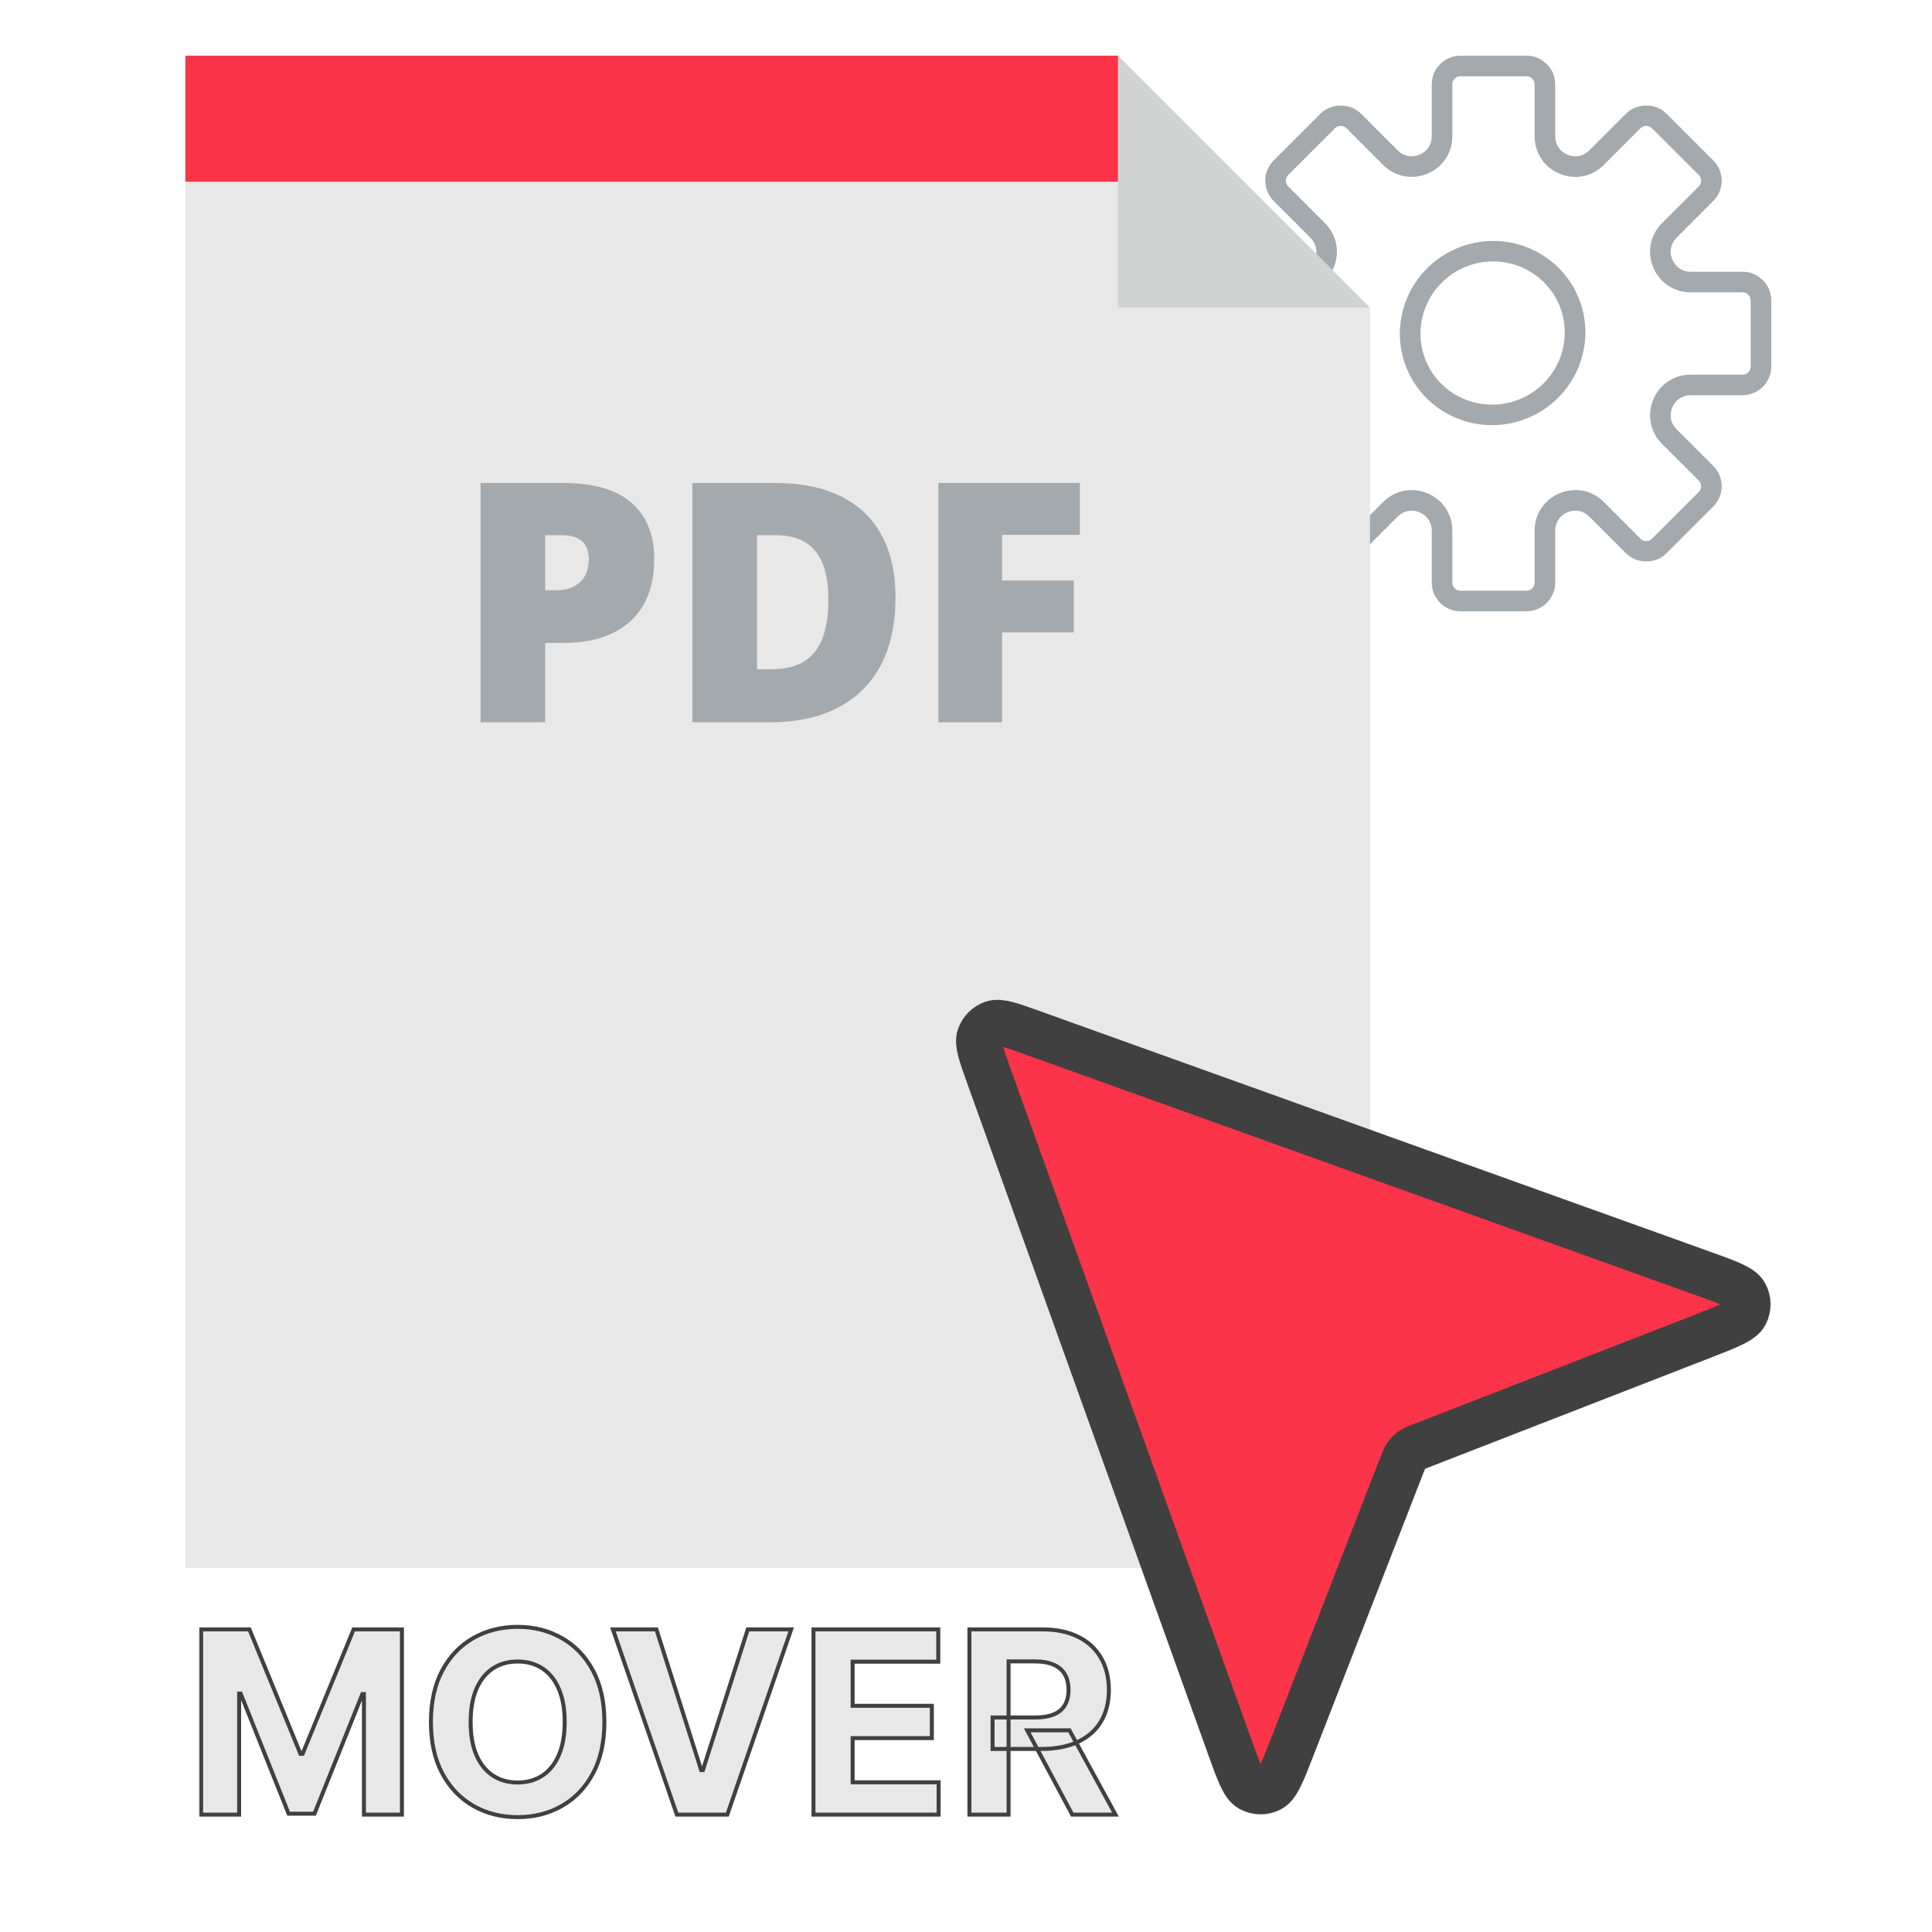 <svg width="971" height="971" viewBox="0 0 971 971" fill="none" xmlns="http://www.w3.org/2000/svg">
<path d="M875.838 136.583H849.716C845.518 136.583 842.059 134.271 840.45 130.393C838.842 126.515 839.659 122.431 842.622 119.463L861.092 100.999C863.806 98.284 865.3 94.67 865.3 90.833C865.3 86.991 863.806 83.382 861.092 80.663L837.55 57.121C832.121 51.692 822.653 51.681 817.214 57.121L798.75 75.585C795.782 78.548 791.687 79.375 787.819 77.762C783.941 76.154 781.63 72.695 781.63 68.496V42.374C781.63 34.448 775.182 28 767.255 28H733.957C726.03 28 719.583 34.448 719.583 42.374V68.496C719.583 72.695 717.271 76.154 713.393 77.762C709.526 79.38 705.431 78.548 702.463 75.585L683.999 57.121C678.559 51.681 669.092 51.692 663.663 57.121L640.121 80.663C637.406 83.377 635.912 86.991 635.912 90.833C635.912 94.67 637.406 98.279 640.121 100.999L658.59 119.463C661.553 122.431 662.365 126.515 660.762 130.393C659.159 134.271 655.695 136.583 651.496 136.583H625.374C617.448 136.583 611 143.03 611 150.957V184.25C611 192.182 617.448 198.63 625.374 198.63H651.496C655.695 198.63 659.154 200.941 660.762 204.819C662.37 208.697 661.553 212.782 658.59 215.75L640.121 234.214C637.406 236.928 635.912 240.543 635.912 244.379C635.912 248.221 637.406 251.83 640.121 254.55L663.663 278.092C669.097 283.526 678.559 283.536 683.999 278.092L702.463 259.622C705.431 256.659 709.51 255.842 713.393 257.45C717.271 259.059 719.583 262.518 719.583 266.716V292.838C719.583 300.765 726.03 307.212 733.957 307.212H767.25C775.177 307.212 781.625 300.765 781.625 292.838V266.716C781.625 262.518 783.936 259.059 787.814 257.45C791.697 255.837 795.777 256.659 798.744 259.622L817.209 278.092C822.648 283.531 832.115 283.521 837.545 278.092L861.086 254.55C863.801 251.835 865.295 248.221 865.295 244.379C865.295 240.543 863.801 236.934 861.086 234.214L842.617 215.75C839.654 212.782 838.842 208.697 840.445 204.819C842.048 200.941 845.518 198.63 849.716 198.63L875.838 198.63C883.765 198.63 890.212 192.182 890.212 184.255V150.957C890.212 143.03 883.765 136.583 875.838 136.583ZM879.871 184.255C879.871 186.479 878.061 188.289 875.838 188.289L849.716 188.289C841.319 188.289 834.106 193.108 830.895 200.863C827.679 208.619 829.37 217.13 835.311 223.066L853.78 241.53C855.357 243.107 855.357 245.667 853.78 247.239L830.239 270.78C828.667 272.352 826.107 272.363 824.53 270.78L806.066 252.311C800.125 246.37 791.619 244.689 783.863 247.895C776.108 251.106 771.289 258.319 771.289 266.716V292.838C771.289 295.061 769.479 296.871 767.255 296.871H733.957C731.733 296.871 729.924 295.061 729.924 292.838V266.716C729.924 258.319 725.105 251.106 717.349 247.895C714.748 246.815 712.07 246.287 709.422 246.287C704.179 246.287 699.097 248.355 695.146 252.306L676.682 270.775C675.1 272.357 672.54 272.347 670.974 270.775L647.432 247.233C645.855 245.656 645.855 243.097 647.432 241.525L665.901 223.061C671.837 217.125 673.533 208.614 670.317 200.858C667.106 193.108 659.893 188.289 651.496 188.289H625.374C623.151 188.289 621.341 186.479 621.341 184.255V150.957C621.341 148.733 623.151 146.924 625.374 146.924H651.496C659.893 146.924 667.106 142.105 670.317 134.349C673.533 126.593 671.842 118.082 665.901 112.146L647.432 93.682C645.855 92.105 645.855 89.546 647.432 87.974L670.974 64.432C672.546 62.855 675.105 62.855 676.682 64.432L695.146 82.896C701.077 88.827 709.583 90.528 717.349 87.312C725.105 84.106 729.924 76.893 729.924 68.496V42.374C729.924 40.151 731.733 38.341 733.957 38.341H767.25C769.479 38.341 771.289 40.151 771.289 42.374V68.496C771.289 76.893 776.108 84.106 783.863 87.317C791.63 90.533 800.13 88.837 806.066 82.901L824.53 64.437C826.112 62.86 828.672 62.86 830.239 64.437L853.78 87.979C855.357 89.556 855.357 92.115 853.78 93.687L835.311 112.151C829.375 118.087 827.679 126.598 830.895 134.354C834.106 142.11 841.319 146.929 849.716 146.929H875.838C878.061 146.924 879.871 148.733 879.871 150.957V184.255Z" fill="#A4A9AD"/>
<path d="M732.485 124.691C708.694 134.546 697.273 161.711 707.024 185.253C716.775 208.794 744.059 219.927 767.851 210.072C791.643 200.217 803.064 173.052 793.313 149.511C783.562 125.969 756.277 114.837 732.485 124.691ZM763.922 200.585C745.422 208.248 724.193 199.586 716.611 181.281C709.029 162.977 717.915 141.841 736.415 134.178C754.914 126.516 776.143 135.177 783.725 153.482C791.307 171.787 782.421 192.923 763.922 200.585Z" fill="#A4A9AD"/>
<path d="M561.88 28H93.181V788H688.531V154.651L561.88 28Z" fill="#E8E8E8"/>
<path d="M581.48 91.327H93.181V28H561.88L581.48 91.327Z" fill="#FB3449"/>
<path d="M328.808 280.994C328.808 294.433 324.847 304.81 316.921 312.13C308.995 319.452 297.74 323.112 283.151 323.112H274.019V363.011H241.527V242.742H283.154C298.344 242.742 309.752 246.061 317.375 252.696C324.998 259.332 328.808 268.764 328.808 280.994ZM274.022 296.624H279.945C284.825 296.624 288.706 295.255 291.586 292.51C294.466 289.768 295.905 285.983 295.905 281.157C295.905 273.041 291.408 268.982 282.414 268.982H274.022V296.624Z" fill="#A4A9AD"/>
<path d="M450.067 300.326C450.067 320.397 444.539 335.863 433.49 346.722C422.44 357.581 406.904 363.011 386.888 363.011H347.977V242.742H389.603C408.907 242.742 423.809 247.678 434.312 257.549C444.813 267.421 450.067 281.681 450.067 300.326ZM416.339 301.479C416.339 290.455 414.158 282.285 409.799 276.964C405.44 271.644 398.817 268.985 389.931 268.985H380.473V336.357H387.713C397.587 336.357 404.823 333.492 409.431 327.759C414.035 322.032 416.339 313.271 416.339 301.479Z" fill="#A4A9AD"/>
<path d="M503.62 363.011H471.619V242.742H542.696V268.819H503.62V291.771H539.651V317.848H503.62V363.011Z" fill="#A4A9AD"/>
<path d="M561.88 154.651H688.531L561.88 28V154.651Z" fill="#D1D3D3"/>
<path d="M855.759 671.58C868.831 666.497 875.368 663.954 877.203 660.36C878.792 657.248 878.744 653.549 877.074 650.478C875.146 646.933 868.545 644.564 855.343 639.825L518.64 518.957C507.839 515.08 502.439 513.141 498.909 514.364C495.839 515.427 493.427 517.839 492.364 520.909C491.141 524.439 493.08 529.839 496.957 540.64L617.824 877.344C622.563 890.546 624.933 897.146 628.477 899.075C631.548 900.745 635.245 900.793 638.359 899.204C641.953 897.369 644.494 890.832 649.58 877.76L704.606 736.261C705.602 733.701 706.1 732.421 706.869 731.343C707.551 730.387 708.386 729.552 709.342 728.87C710.42 728.101 711.7 727.603 714.26 726.607L855.759 671.58Z" fill="#FB3449" stroke="#404040" stroke-width="23" stroke-linecap="round" stroke-linejoin="round"/>
<mask id="path-10-outside-1_63_31" maskUnits="userSpaceOnUse" x="100" y="816" width="463" height="99" fill="black">
<rect fill="white" x="100" y="816" width="463" height="99"/>
<path d="M101.091 818.909H125.364L151 881.455H152.091L177.727 818.909H202V912H182.909V851.409H182.136L158.045 911.545H145.045L120.955 851.182H120.182V912H101.091V818.909ZM303.761 865.455C303.761 875.606 301.837 884.242 297.989 891.364C294.17 898.485 288.958 903.924 282.352 907.682C275.777 911.409 268.383 913.273 260.17 913.273C251.898 913.273 244.473 911.394 237.898 907.636C231.322 903.879 226.125 898.439 222.307 891.318C218.489 884.197 216.58 875.576 216.58 865.455C216.58 855.303 218.489 846.667 222.307 839.545C226.125 832.424 231.322 827 237.898 823.273C244.473 819.515 251.898 817.636 260.17 817.636C268.383 817.636 275.777 819.515 282.352 823.273C288.958 827 294.17 832.424 297.989 839.545C301.837 846.667 303.761 855.303 303.761 865.455ZM283.807 865.455C283.807 858.879 282.822 853.333 280.852 848.818C278.913 844.303 276.17 840.879 272.625 838.545C269.08 836.212 264.928 835.045 260.17 835.045C255.413 835.045 251.261 836.212 247.716 838.545C244.17 840.879 241.413 844.303 239.443 848.818C237.504 853.333 236.534 858.879 236.534 865.455C236.534 872.03 237.504 877.576 239.443 882.091C241.413 886.606 244.17 890.03 247.716 892.364C251.261 894.697 255.413 895.864 260.17 895.864C264.928 895.864 269.08 894.697 272.625 892.364C276.17 890.03 278.913 886.606 280.852 882.091C282.822 877.576 283.807 872.03 283.807 865.455ZM329.909 818.909L352.409 889.636H353.273L375.818 818.909H397.636L365.545 912H340.182L308.045 818.909H329.909ZM408.841 912V818.909H471.568V835.136H428.523V857.318H468.341V873.545H428.523V895.773H471.75V912H408.841ZM487.216 912V818.909H523.943C530.973 818.909 536.973 820.167 541.943 822.682C546.943 825.167 550.746 828.697 553.352 833.273C555.989 837.818 557.307 843.167 557.307 849.318C557.307 855.5 555.973 860.818 553.307 865.273C550.64 869.697 546.777 873.091 541.716 875.455C536.686 877.818 530.595 879 523.443 879H498.852V863.182H520.261C524.019 863.182 527.14 862.667 529.625 861.636C532.11 860.606 533.958 859.061 535.17 857C536.413 854.939 537.034 852.379 537.034 849.318C537.034 846.227 536.413 843.621 535.17 841.5C533.958 839.379 532.095 837.773 529.58 836.682C527.095 835.561 523.958 835 520.17 835H506.898V912H487.216ZM537.489 869.636L560.625 912H538.898L516.261 869.636H537.489Z"/>
</mask>
<path d="M101.091 818.909H125.364L151 881.455H152.091L177.727 818.909H202V912H182.909V851.409H182.136L158.045 911.545H145.045L120.955 851.182H120.182V912H101.091V818.909ZM303.761 865.455C303.761 875.606 301.837 884.242 297.989 891.364C294.17 898.485 288.958 903.924 282.352 907.682C275.777 911.409 268.383 913.273 260.17 913.273C251.898 913.273 244.473 911.394 237.898 907.636C231.322 903.879 226.125 898.439 222.307 891.318C218.489 884.197 216.58 875.576 216.58 865.455C216.58 855.303 218.489 846.667 222.307 839.545C226.125 832.424 231.322 827 237.898 823.273C244.473 819.515 251.898 817.636 260.17 817.636C268.383 817.636 275.777 819.515 282.352 823.273C288.958 827 294.17 832.424 297.989 839.545C301.837 846.667 303.761 855.303 303.761 865.455ZM283.807 865.455C283.807 858.879 282.822 853.333 280.852 848.818C278.913 844.303 276.17 840.879 272.625 838.545C269.08 836.212 264.928 835.045 260.17 835.045C255.413 835.045 251.261 836.212 247.716 838.545C244.17 840.879 241.413 844.303 239.443 848.818C237.504 853.333 236.534 858.879 236.534 865.455C236.534 872.03 237.504 877.576 239.443 882.091C241.413 886.606 244.17 890.03 247.716 892.364C251.261 894.697 255.413 895.864 260.17 895.864C264.928 895.864 269.08 894.697 272.625 892.364C276.17 890.03 278.913 886.606 280.852 882.091C282.822 877.576 283.807 872.03 283.807 865.455ZM329.909 818.909L352.409 889.636H353.273L375.818 818.909H397.636L365.545 912H340.182L308.045 818.909H329.909ZM408.841 912V818.909H471.568V835.136H428.523V857.318H468.341V873.545H428.523V895.773H471.75V912H408.841ZM487.216 912V818.909H523.943C530.973 818.909 536.973 820.167 541.943 822.682C546.943 825.167 550.746 828.697 553.352 833.273C555.989 837.818 557.307 843.167 557.307 849.318C557.307 855.5 555.973 860.818 553.307 865.273C550.64 869.697 546.777 873.091 541.716 875.455C536.686 877.818 530.595 879 523.443 879H498.852V863.182H520.261C524.019 863.182 527.14 862.667 529.625 861.636C532.11 860.606 533.958 859.061 535.17 857C536.413 854.939 537.034 852.379 537.034 849.318C537.034 846.227 536.413 843.621 535.17 841.5C533.958 839.379 532.095 837.773 529.58 836.682C527.095 835.561 523.958 835 520.17 835H506.898V912H487.216ZM537.489 869.636L560.625 912H538.898L516.261 869.636H537.489Z" fill="#E8E8E8"/>
<path d="M101.091 818.909V817.909H100.091V818.909H101.091ZM125.364 818.909L126.289 818.53L126.034 817.909H125.364V818.909ZM151 881.455L150.075 881.834L150.329 882.455H151V881.455ZM152.091 881.455V882.455H152.762L153.016 881.834L152.091 881.455ZM177.727 818.909V817.909H177.056L176.802 818.53L177.727 818.909ZM202 818.909H203V817.909H202V818.909ZM202 912V913H203V912H202ZM182.909 912H181.909V913H182.909V912ZM182.909 851.409H183.909V850.409H182.909V851.409ZM182.136 851.409V850.409H181.46L181.208 851.037L182.136 851.409ZM158.045 911.545V912.545H158.722L158.974 911.917L158.045 911.545ZM145.045 911.545L144.117 911.916L144.368 912.545H145.045V911.545ZM120.955 851.182L121.883 850.811L121.632 850.182H120.955V851.182ZM120.182 851.182V850.182H119.182V851.182H120.182ZM120.182 912V913H121.182V912H120.182ZM101.091 912H100.091V913H101.091V912ZM101.091 819.909H125.364V817.909H101.091V819.909ZM124.438 819.288L150.075 881.834L151.925 881.075L126.289 818.53L124.438 819.288ZM151 882.455H152.091V880.455H151V882.455ZM153.016 881.834L178.653 819.288L176.802 818.53L151.166 881.075L153.016 881.834ZM177.727 819.909H202V817.909H177.727V819.909ZM201 818.909V912H203V818.909H201ZM202 911H182.909V913H202V911ZM183.909 912V851.409H181.909V912H183.909ZM182.909 850.409H182.136V852.409H182.909V850.409ZM181.208 851.037L157.117 911.174L158.974 911.917L183.065 851.781L181.208 851.037ZM158.045 910.545H145.045V912.545H158.045V910.545ZM145.974 911.175L121.883 850.811L120.026 851.552L144.117 911.916L145.974 911.175ZM120.955 850.182H120.182V852.182H120.955V850.182ZM119.182 851.182V912H121.182V851.182H119.182ZM120.182 911H101.091V913H120.182V911ZM102.091 912V818.909H100.091V912H102.091ZM297.989 891.364L297.109 890.888L297.107 890.891L297.989 891.364ZM282.352 907.682L282.845 908.552L282.847 908.551L282.352 907.682ZM237.898 907.636L238.394 906.768L237.898 907.636ZM222.307 891.318L221.426 891.791L221.426 891.791L222.307 891.318ZM222.307 839.545L223.188 840.018L223.188 840.018L222.307 839.545ZM237.898 823.273L238.391 824.143L238.394 824.141L237.898 823.273ZM282.352 823.273L281.856 824.141L281.861 824.144L282.352 823.273ZM297.989 839.545L297.107 840.018L297.109 840.021L297.989 839.545ZM280.852 848.818L279.933 849.213L279.936 849.218L280.852 848.818ZM272.625 838.545L272.075 839.381L272.075 839.381L272.625 838.545ZM247.716 838.545L248.266 839.381L248.266 839.381L247.716 838.545ZM239.443 848.818L238.527 848.418L238.524 848.424L239.443 848.818ZM239.443 882.091L238.524 882.486L238.527 882.491L239.443 882.091ZM247.716 892.364L248.266 891.528L248.266 891.528L247.716 892.364ZM272.625 892.364L272.075 891.528L272.075 891.528L272.625 892.364ZM280.852 882.091L279.936 881.691L279.933 881.696L280.852 882.091ZM302.761 865.455C302.761 875.481 300.861 883.946 297.109 890.888L298.868 891.839C302.813 884.539 304.761 875.731 304.761 865.455H302.761ZM297.107 890.891C293.372 897.857 288.29 903.154 281.858 906.813L282.847 908.551C289.627 904.694 294.969 899.112 298.87 891.836L297.107 890.891ZM281.859 906.812C275.447 910.447 268.225 912.273 260.17 912.273V914.273C268.54 914.273 276.106 912.372 282.845 908.552L281.859 906.812ZM260.17 912.273C252.055 912.273 244.805 910.432 238.394 906.768L237.402 908.505C244.142 912.356 251.74 914.273 260.17 914.273V912.273ZM238.394 906.768C231.992 903.11 226.924 897.813 223.188 890.846L221.426 891.791C225.326 899.066 230.652 904.648 237.402 908.505L238.394 906.768ZM223.188 890.846C219.465 883.902 217.58 875.452 217.58 865.455H215.58C215.58 875.7 217.512 884.492 221.426 891.791L223.188 890.846ZM217.58 865.455C217.58 855.426 219.465 846.961 223.188 840.018L221.426 839.073C217.512 846.372 215.58 855.18 215.58 865.455H217.58ZM223.188 840.018C226.923 833.051 231.991 827.77 238.391 824.143L237.405 822.403C230.653 826.23 225.327 831.797 221.426 839.073L223.188 840.018ZM238.394 824.141C244.805 820.478 252.055 818.636 260.17 818.636V816.636C251.74 816.636 244.142 818.553 237.402 822.404L238.394 824.141ZM260.17 818.636C268.224 818.636 275.444 820.477 281.856 824.141L282.848 822.404C276.109 818.553 268.541 816.636 260.17 816.636V818.636ZM281.861 824.144C288.291 827.772 293.373 833.052 297.107 840.018L298.87 839.073C294.968 831.796 289.626 826.228 282.844 822.402L281.861 824.144ZM297.109 840.021C300.861 846.964 302.761 855.428 302.761 865.455H304.761C304.761 855.178 302.813 846.37 298.868 839.07L297.109 840.021ZM284.807 865.455C284.807 858.785 283.809 853.094 281.769 848.418L279.936 849.218C281.835 853.572 282.807 858.973 282.807 865.455H284.807ZM281.771 848.424C279.767 843.758 276.908 840.167 273.175 837.71L272.075 839.381C275.433 841.59 278.059 844.848 279.933 849.213L281.771 848.424ZM273.175 837.71C269.447 835.257 265.099 834.045 260.17 834.045V836.045C264.757 836.045 268.712 837.168 272.075 839.381L273.175 837.71ZM260.17 834.045C255.242 834.045 250.894 835.257 247.166 837.71L248.266 839.381C251.629 837.168 255.584 836.045 260.17 836.045V834.045ZM247.166 837.71C243.434 840.166 240.561 843.755 238.527 848.418L240.36 849.218C242.265 844.851 244.907 841.591 248.266 839.381L247.166 837.71ZM238.524 848.424C236.517 853.098 235.534 858.786 235.534 865.455H237.534C237.534 858.971 238.491 853.569 240.362 849.213L238.524 848.424ZM235.534 865.455C235.534 872.123 236.517 877.811 238.524 882.486L240.362 881.696C238.491 877.34 237.534 871.938 237.534 865.455H235.534ZM238.527 882.491C240.561 887.154 243.434 890.743 247.166 893.199L248.266 891.528C244.907 889.318 242.265 886.058 240.36 881.691L238.527 882.491ZM247.166 893.199C250.894 895.652 255.242 896.864 260.17 896.864V894.864C255.584 894.864 251.629 893.742 248.266 891.528L247.166 893.199ZM260.17 896.864C265.099 896.864 269.447 895.652 273.175 893.199L272.075 891.528C268.712 893.742 264.757 894.864 260.17 894.864V896.864ZM273.175 893.199C276.908 890.742 279.767 887.151 281.771 882.486L279.933 881.696C278.059 886.061 275.433 889.319 272.075 891.528L273.175 893.199ZM281.769 882.491C283.809 877.815 284.807 872.124 284.807 865.455H282.807C282.807 871.936 281.835 877.337 279.936 881.691L281.769 882.491ZM329.909 818.909L330.862 818.606L330.64 817.909H329.909V818.909ZM352.409 889.636L351.456 889.94L351.678 890.636H352.409V889.636ZM353.273 889.636V890.636H354.004L354.225 889.94L353.273 889.636ZM375.818 818.909V817.909H375.087L374.865 818.605L375.818 818.909ZM397.636 818.909L398.582 819.235L399.039 817.909H397.636V818.909ZM365.545 912V913H366.258L366.491 912.326L365.545 912ZM340.182 912L339.237 912.326L339.469 913H340.182V912ZM308.045 818.909V817.909H306.642L307.1 819.235L308.045 818.909ZM328.956 819.212L351.456 889.94L353.362 889.333L330.862 818.606L328.956 819.212ZM352.409 890.636H353.273V888.636H352.409V890.636ZM354.225 889.94L376.771 819.213L374.865 818.605L352.32 889.333L354.225 889.94ZM375.818 819.909H397.636V817.909H375.818V819.909ZM396.691 818.583L364.6 911.674L366.491 912.326L398.582 819.235L396.691 818.583ZM365.545 911H340.182V913H365.545V911ZM341.127 911.674L308.991 818.583L307.1 819.235L339.237 912.326L341.127 911.674ZM308.045 819.909H329.909V817.909H308.045V819.909ZM408.841 912H407.841V913H408.841V912ZM408.841 818.909V817.909H407.841V818.909H408.841ZM471.568 818.909H472.568V817.909H471.568V818.909ZM471.568 835.136V836.136H472.568V835.136H471.568ZM428.523 835.136V834.136H427.523V835.136H428.523ZM428.523 857.318H427.523V858.318H428.523V857.318ZM468.341 857.318H469.341V856.318H468.341V857.318ZM468.341 873.545V874.545H469.341V873.545H468.341ZM428.523 873.545V872.545H427.523V873.545H428.523ZM428.523 895.773H427.523V896.773H428.523V895.773ZM471.75 895.773H472.75V894.773H471.75V895.773ZM471.75 912V913H472.75V912H471.75ZM409.841 912V818.909H407.841V912H409.841ZM408.841 819.909H471.568V817.909H408.841V819.909ZM470.568 818.909V835.136H472.568V818.909H470.568ZM471.568 834.136H428.523V836.136H471.568V834.136ZM427.523 835.136V857.318H429.523V835.136H427.523ZM428.523 858.318H468.341V856.318H428.523V858.318ZM467.341 857.318V873.545H469.341V857.318H467.341ZM468.341 872.545H428.523V874.545H468.341V872.545ZM427.523 873.545V895.773H429.523V873.545H427.523ZM428.523 896.773H471.75V894.773H428.523V896.773ZM470.75 895.773V912H472.75V895.773H470.75ZM471.75 911H408.841V913H471.75V911ZM487.216 912H486.216V913H487.216V912ZM487.216 818.909V817.909H486.216V818.909H487.216ZM541.943 822.682L541.492 823.574L541.498 823.577L541.943 822.682ZM553.352 833.273L552.483 833.768L552.487 833.774L553.352 833.273ZM553.307 865.273L554.163 865.789L554.165 865.786L553.307 865.273ZM541.716 875.455L541.293 874.548L541.291 874.549L541.716 875.455ZM498.852 879H497.852V880H498.852V879ZM498.852 863.182V862.182H497.852V863.182H498.852ZM529.625 861.636L530.008 862.56L530.008 862.56L529.625 861.636ZM535.17 857L534.314 856.484L534.309 856.493L535.17 857ZM535.17 841.5L534.302 841.996L534.308 842.005L535.17 841.5ZM529.58 836.682L529.168 837.593L529.175 837.596L529.182 837.599L529.58 836.682ZM506.898 835V834H505.898V835H506.898ZM506.898 912V913H507.898V912H506.898ZM537.489 869.636L538.366 869.157L538.082 868.636H537.489V869.636ZM560.625 912V913H562.311L561.503 911.521L560.625 912ZM538.898 912L538.016 912.471L538.298 913H538.898V912ZM516.261 869.636V868.636H514.593L515.379 870.108L516.261 869.636ZM488.216 912V818.909H486.216V912H488.216ZM487.216 819.909H523.943V817.909H487.216V819.909ZM523.943 819.909C530.857 819.909 536.694 821.146 541.492 823.574L542.395 821.79C537.253 819.187 531.09 817.909 523.943 817.909V819.909ZM541.498 823.577C546.331 825.979 549.982 829.375 552.483 833.768L554.221 832.778C551.511 828.019 547.555 824.354 542.388 821.786L541.498 823.577ZM552.487 833.774C555.021 838.143 556.307 843.313 556.307 849.318H558.307C558.307 843.021 556.956 837.493 554.217 832.771L552.487 833.774ZM556.307 849.318C556.307 855.354 555.006 860.487 552.449 864.759L554.165 865.786C556.941 861.149 558.307 855.646 558.307 849.318H556.307ZM552.45 864.757C549.895 868.997 546.189 872.262 541.293 874.548L542.139 876.361C547.364 873.92 551.386 870.397 554.163 865.789L552.45 864.757ZM541.291 874.549C536.426 876.835 530.488 878 523.443 878V880C530.701 880 536.945 878.801 542.141 876.36L541.291 874.549ZM523.443 878H498.852V880H523.443V878ZM499.852 879V863.182H497.852V879H499.852ZM498.852 864.182H520.261V862.182H498.852V864.182ZM520.261 864.182C524.102 864.182 527.364 863.656 530.008 862.56L529.242 860.713C526.917 861.677 523.936 862.182 520.261 862.182V864.182ZM530.008 862.56C532.667 861.458 534.696 859.778 536.032 857.507L534.309 856.493C533.22 858.343 531.553 859.755 529.242 860.713L530.008 862.56ZM536.027 857.516C537.386 855.263 538.034 852.512 538.034 849.318H536.034C536.034 852.246 535.44 854.616 534.314 856.484L536.027 857.516ZM538.034 849.318C538.034 846.095 537.386 843.304 536.033 840.995L534.308 842.005C535.44 843.939 536.034 846.36 536.034 849.318H538.034ZM536.039 841.004C534.706 838.672 532.665 836.93 529.977 835.764L529.182 837.599C531.524 838.615 533.21 840.085 534.302 841.996L536.039 841.004ZM529.991 835.77C527.337 834.573 524.048 834 520.17 834V836C523.868 836 526.853 836.548 529.168 837.593L529.991 835.77ZM520.17 834H506.898V836H520.17V834ZM505.898 835V912H507.898V835H505.898ZM506.898 911H487.216V913H506.898V911ZM536.611 870.116L559.747 912.479L561.503 911.521L538.366 869.157L536.611 870.116ZM560.625 911H538.898V913H560.625V911ZM539.78 911.529L517.143 869.165L515.379 870.108L538.016 912.471L539.78 911.529ZM516.261 870.636H537.489V868.636H516.261V870.636Z" fill="#404040" mask="url(#path-10-outside-1_63_31)"/>
</svg>

